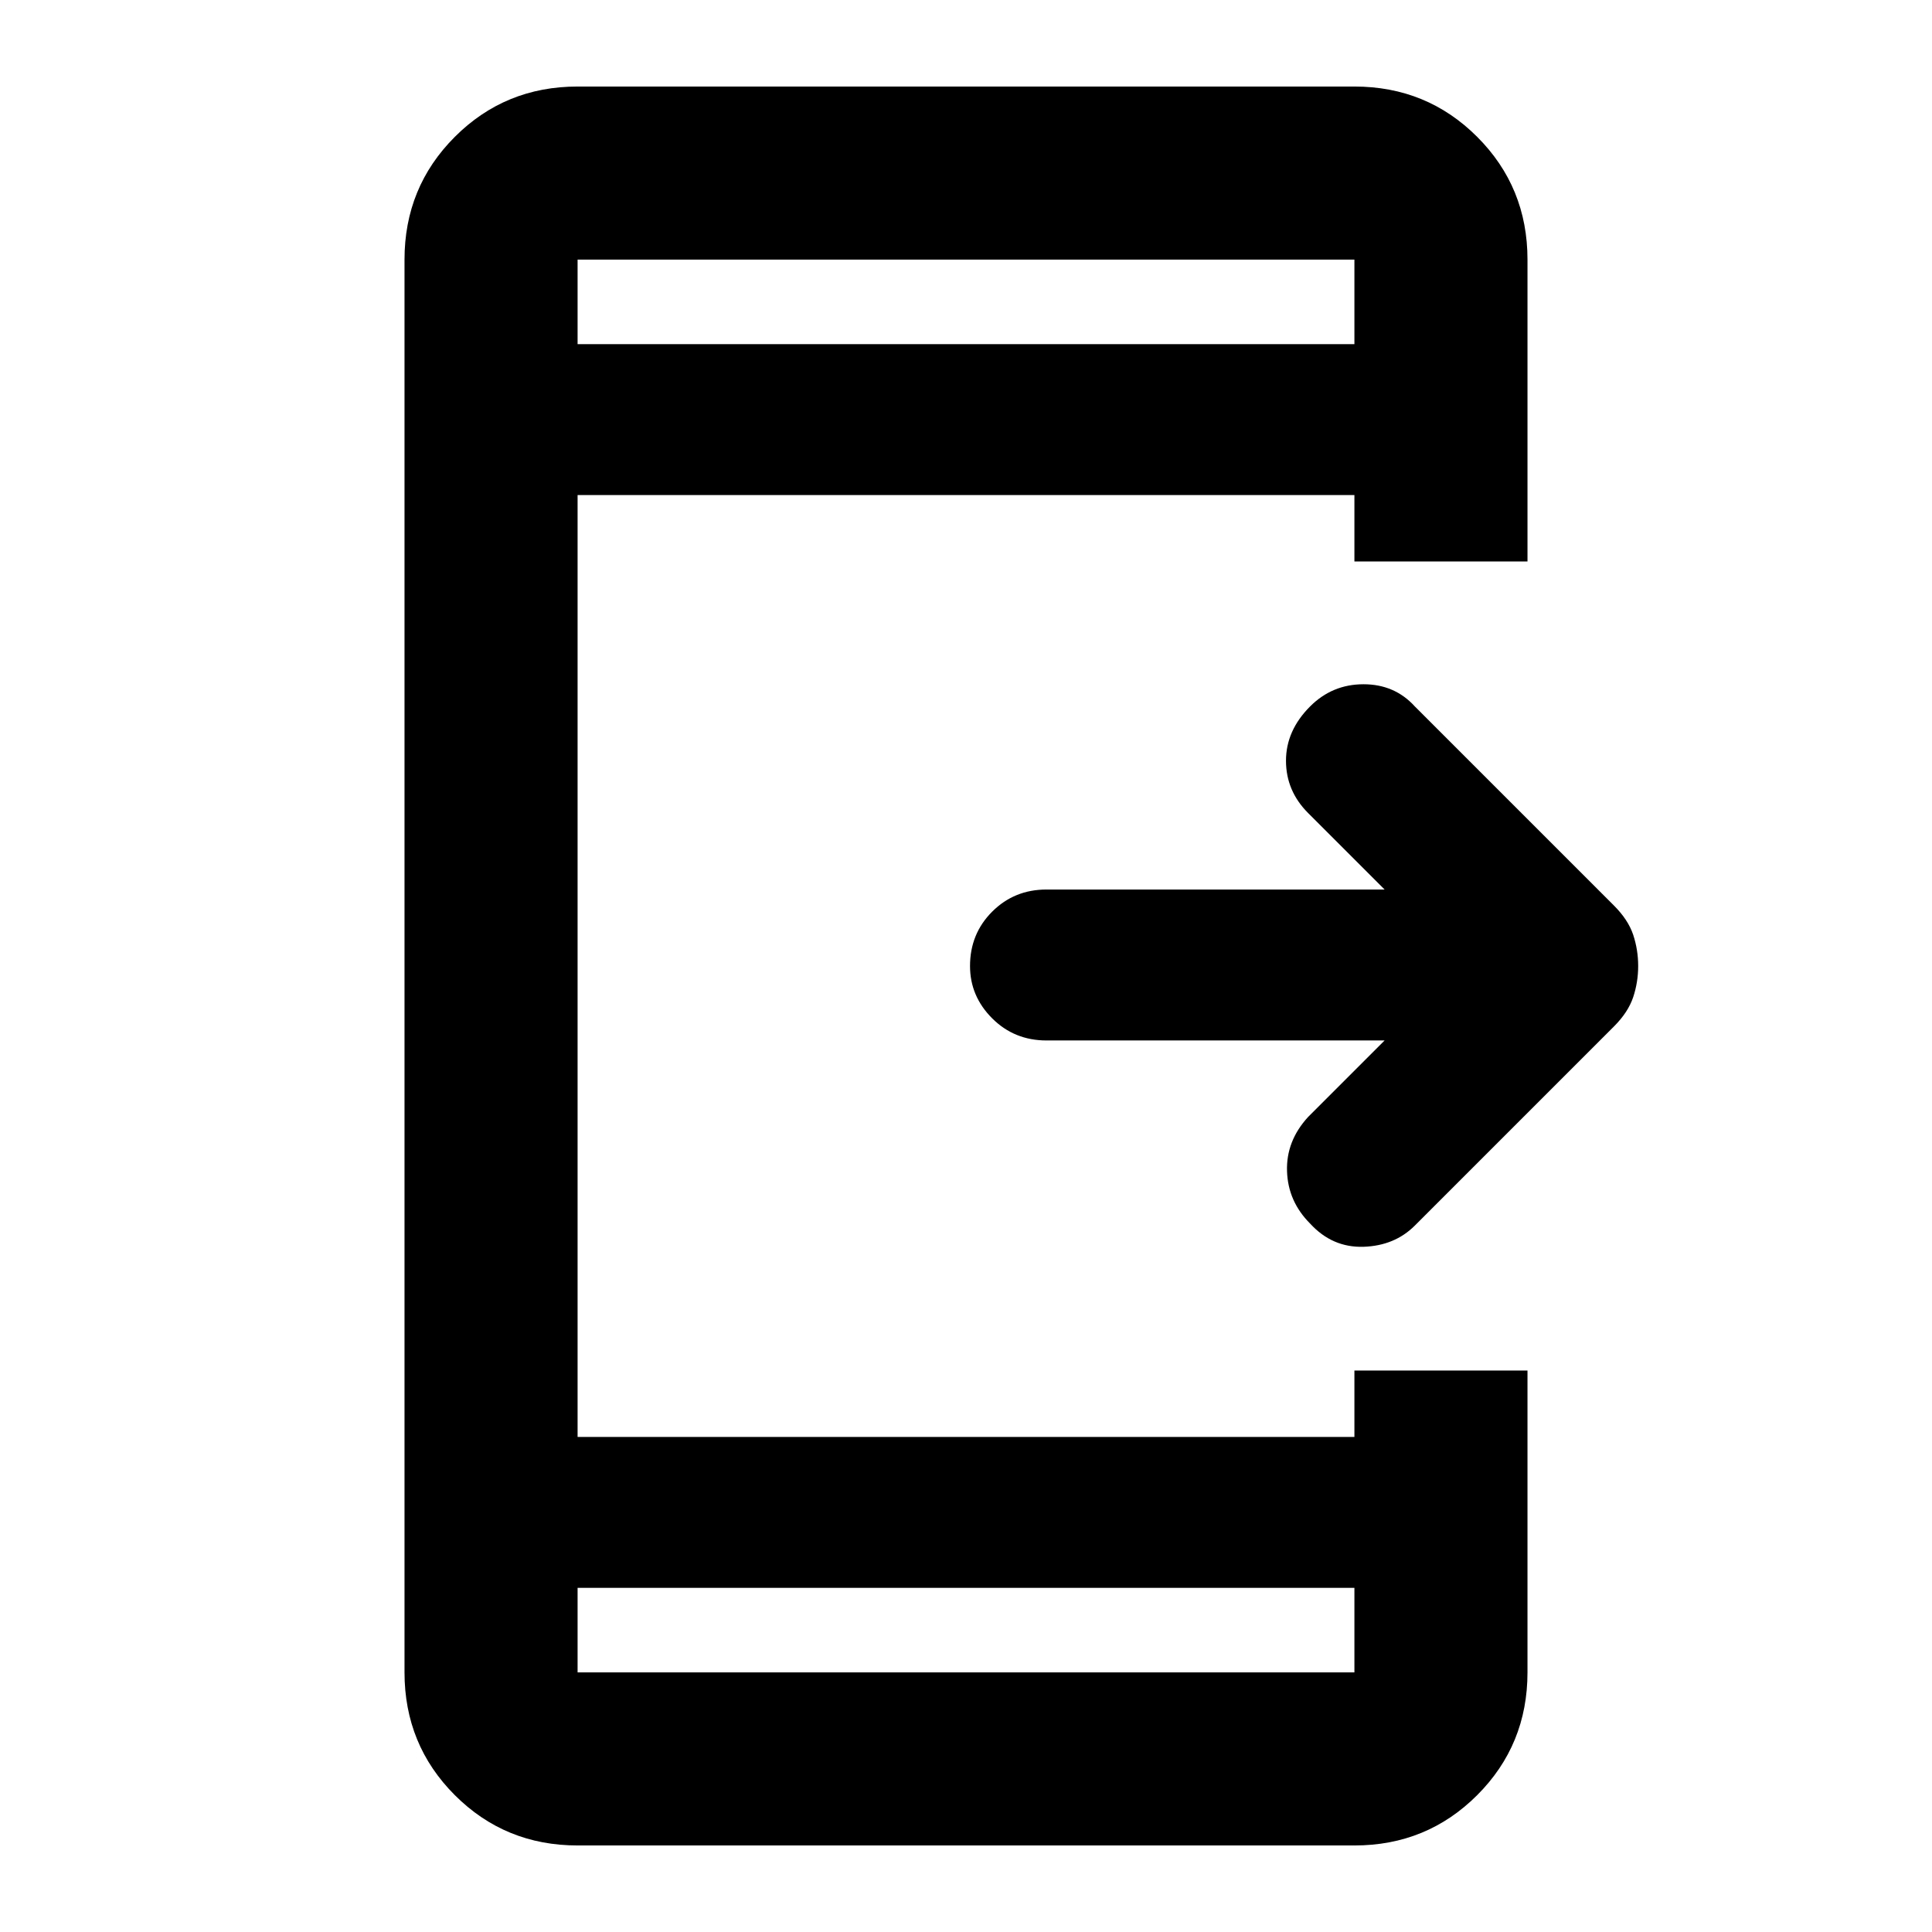 <svg xmlns="http://www.w3.org/2000/svg" height="24" width="24"><path d="M16.275 15.2q-.275-.275-.287-.65-.013-.375.262-.675l.95-.95H13q-.4 0-.675-.275T12.05 12q0-.4.275-.675T13 11.05h4.2l-.95-.95q-.275-.275-.275-.65t.3-.675q.275-.275.663-.275.387 0 .637.275l2.475 2.475q.175.175.238.362.062.188.062.388t-.062.387q-.063.188-.238.363l-2.475 2.475q-.25.25-.637.263-.388.012-.663-.288Zm.55 4.525h-9.65v1.05h9.65Zm0-15.45v-1.05h-9.65v1.05Zm-9.65 18.65q-.9 0-1.525-.625-.625-.625-.625-1.525V3.225q0-.9.625-1.525.625-.625 1.525-.625h9.65q.9 0 1.525.625.625.625.625 1.525v3.75h-2.15V6.15h-9.65v11.7h9.65v-.825h2.15v3.75q0 .9-.625 1.525-.625.625-1.525.625Zm0-19.7v1.05-1.05Zm0 17.55v-1.05 1.05Z"/></svg>